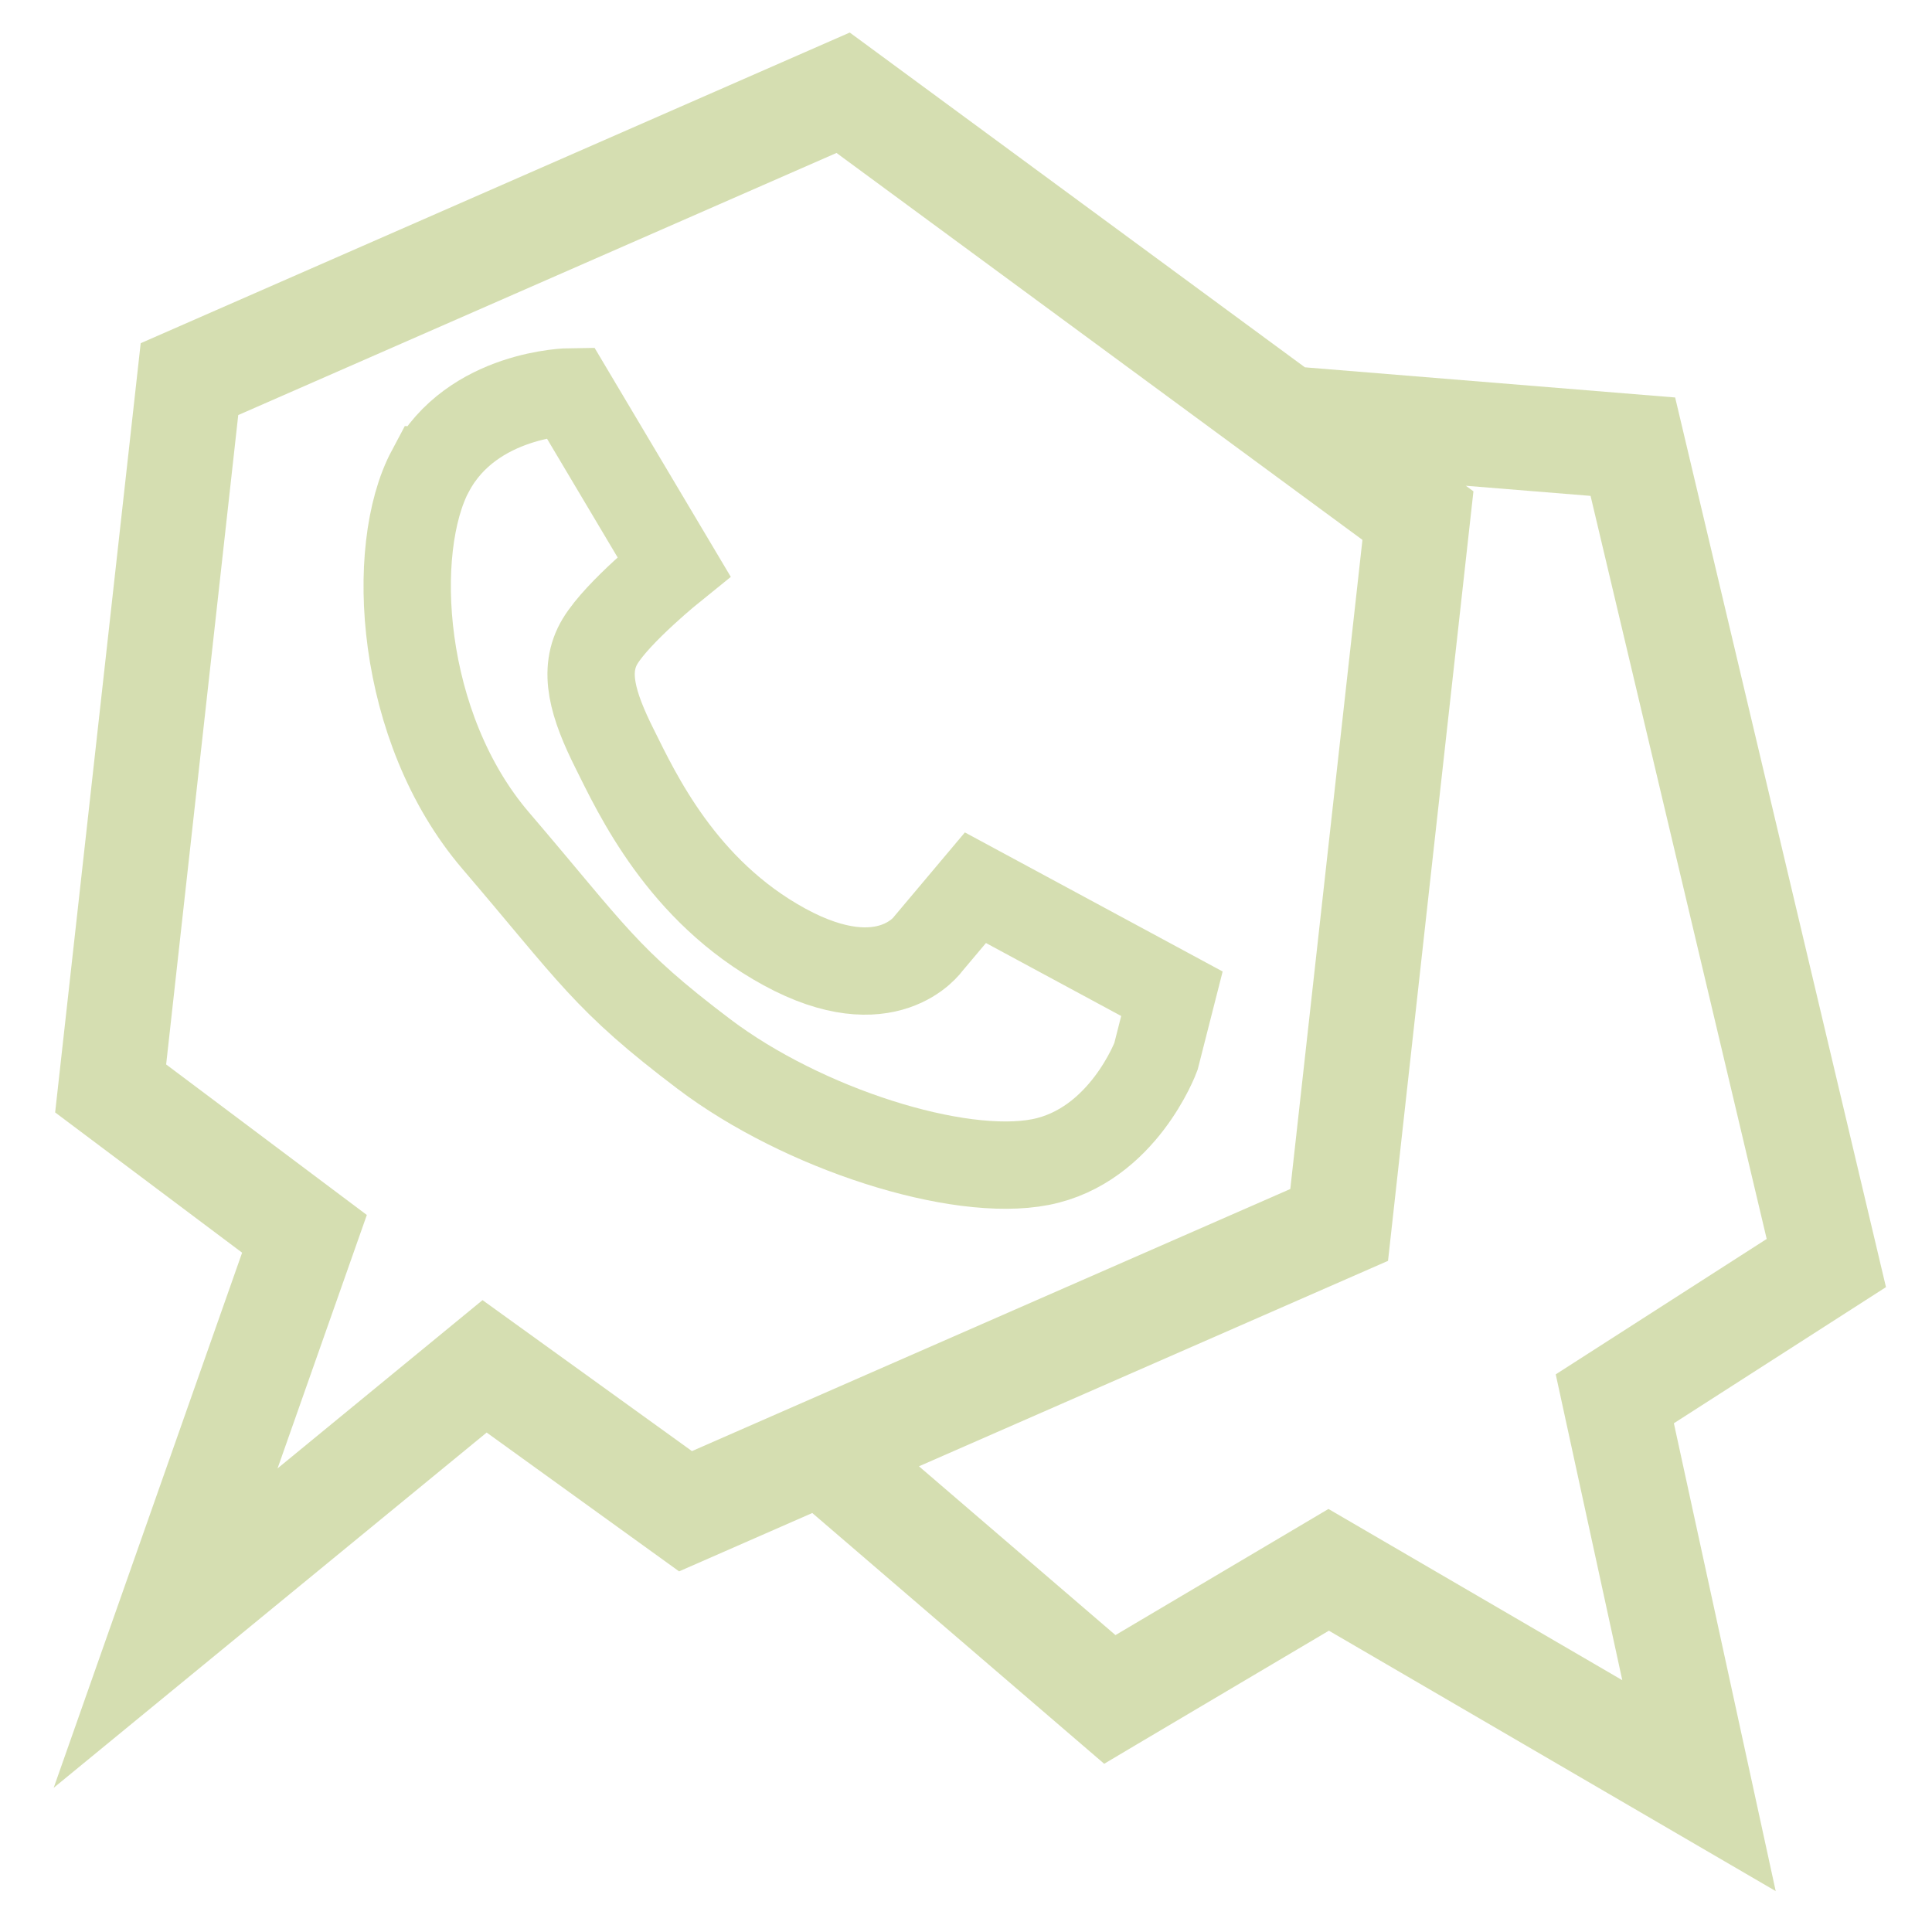 <?xml version="1.0" encoding="UTF-8" standalone="no"?>
<!-- Created with Inkscape (http://www.inkscape.org/) -->

<svg
   xmlns:dc="http://purl.org/dc/elements/1.1/"
   xmlns:cc="http://creativecommons.org/ns#"
   xmlns:rdf="http://www.w3.org/1999/02/22-rdf-syntax-ns#"
   xmlns:svg="http://www.w3.org/2000/svg"
   xmlns="http://www.w3.org/2000/svg"
   xmlns:sodipodi="http://sodipodi.sourceforge.net/DTD/sodipodi-0.dtd"
   xmlns:inkscape="http://www.inkscape.org/namespaces/inkscape"
   width="100"
   height="100"
   viewBox="0 0 26.458 26.458"
   version="1.1"
   id="svg8"
   inkscape:version="0.91 r13725"
   sodipodi:docname="simi.svg">
  <defs
     id="defs2" />
  <sodipodi:namedview
     id="base"
     pagecolor="#ffffff"
     bordercolor="#666666"
     borderopacity="1.0"
     inkscape:pageopacity="0.0"
     inkscape:pageshadow="2"
     inkscape:zoom="2.8"
     inkscape:cx="45.143606"
     inkscape:cy="25.71866"
     inkscape:document-units="px"
     inkscape:current-layer="layer1"
     showgrid="false"
     units="px"
     inkscape:window-width="1920"
     inkscape:window-height="991"
     inkscape:window-x="0"
     inkscape:window-y="1080"
     inkscape:window-maximized="1"
     inkscape:snap-bbox="true"
     inkscape:object-paths="true"
     inkscape:snap-intersection-paths="true"
     inkscape:object-nodes="true"
     inkscape:snap-smooth-nodes="true"
     inkscape:bbox-nodes="true"
     inkscape:bbox-paths="true"
     inkscape:snap-bbox-edge-midpoints="true"
     inkscape:snap-bbox-midpoints="true"
     inkscape:snap-grids="false"
     inkscape:snap-page="true"
     inkscape:snap-object-midpoints="true" />
  <g
     inkscape:label="Layer 1"
     inkscape:groupmode="layer"
     id="layer1"
     transform="translate(0,-270.542)">
    <path
       style="color:#000000;font-style:normal;font-variant:normal;font-weight:normal;font-stretch:normal;font-size:medium;line-height:normal;font-family:sans-serif;text-indent:0;text-align:start;text-decoration:none;text-decoration-line:none;text-decoration-style:solid;text-decoration-color:#000000;letter-spacing:normal;word-spacing:normal;text-transform:none;direction:ltr;block-progression:tb;writing-mode:lr-tb;baseline-shift:baseline;text-anchor:start;white-space:normal;clip-rule:nonzero;display:inline;overflow:visible;visibility:visible;opacity:0.5;isolation:auto;mix-blend-mode:normal;color-interpolation:sRGB;color-interpolation-filters:linearRGB;solid-color:#000000;solid-opacity:1;fill:#acbf64;fill-opacity:1;fill-rule:nonzero;stroke:none;stroke-width:1.435;stroke-linecap:round;stroke-linejoin:miter;stroke-miterlimit:4;stroke-dasharray:none;stroke-dashoffset:15.113;stroke-opacity:1;paint-order:normal;color-rendering:auto;image-rendering:auto;shape-rendering:auto;text-rendering:auto;enable-background:accumulate"
       d="M 43.914,1.682 7.271,17.736 2.85,57.488 12.512,64.736 2.775,92.389 25.15,74.031 35.094,81.205 41.977,78.189 57.062,91.148 58.738,90.152 68.674,84.27 91.764,97.727 86.502,73.551 97.463,66.516 86.568,20.541 67.434,18.982 Z M 43.229,7.904 70.408,27.9 66.68,61.445 35.758,74.99 24.936,67.188 14.344,75.883 18.957,62.787 8.586,55.008 12.312,21.449 Z m 32.525,17.199 6.443,0.523 9.102,38.4 -10.902,6.998 3.439,15.805 L 68.652,77.98 57.645,84.498 47.49,75.775 71.73,65.158 c 1.465,-13.257 2.942,-26.512 4.414,-39.768 z"
       transform="matrix(0.265,0,0,0.265,0,270.542)"
       id="path830"
       inkscape:connector-curvature="0"
       sodipodi:nodetypes="cccccccccccccccccccccccccccccccccccccc" />
    <path
       style="opacity:0.5;fill:none;stroke:#acbf64;stroke-width:1.196;stroke-linecap:butt;stroke-linejoin:miter;stroke-miterlimit:4;stroke-dasharray:none;stroke-opacity:1"
       d="m 5.895,276.991 c 0.569,-1.068 1.91,-1.083 1.91,-1.083 l 1.424,2.394 c 0,0 -0.765,0.616 -1.01,1.02 -0.245,0.404 -0.1,0.878 0.199,1.476 0.299,0.598 0.915,1.943 2.325,2.712 1.41,0.769 1.972,-0.047 1.972,-0.047 l 0.643,-0.764 2.691,1.452 -0.219,0.86 c 0,0 -0.452,1.224 -1.581,1.445 -1.129,0.221 -3.252,-0.454 -4.607,-1.478 -1.355,-1.024 -1.525,-1.371 -2.853,-2.923 -1.328,-1.552 -1.464,-3.996 -0.895,-5.064 z"
       id="path826"
       inkscape:connector-curvature="0"
       sodipodi:nodetypes="zcczcscccczzzz" />
  </g>
</svg>
